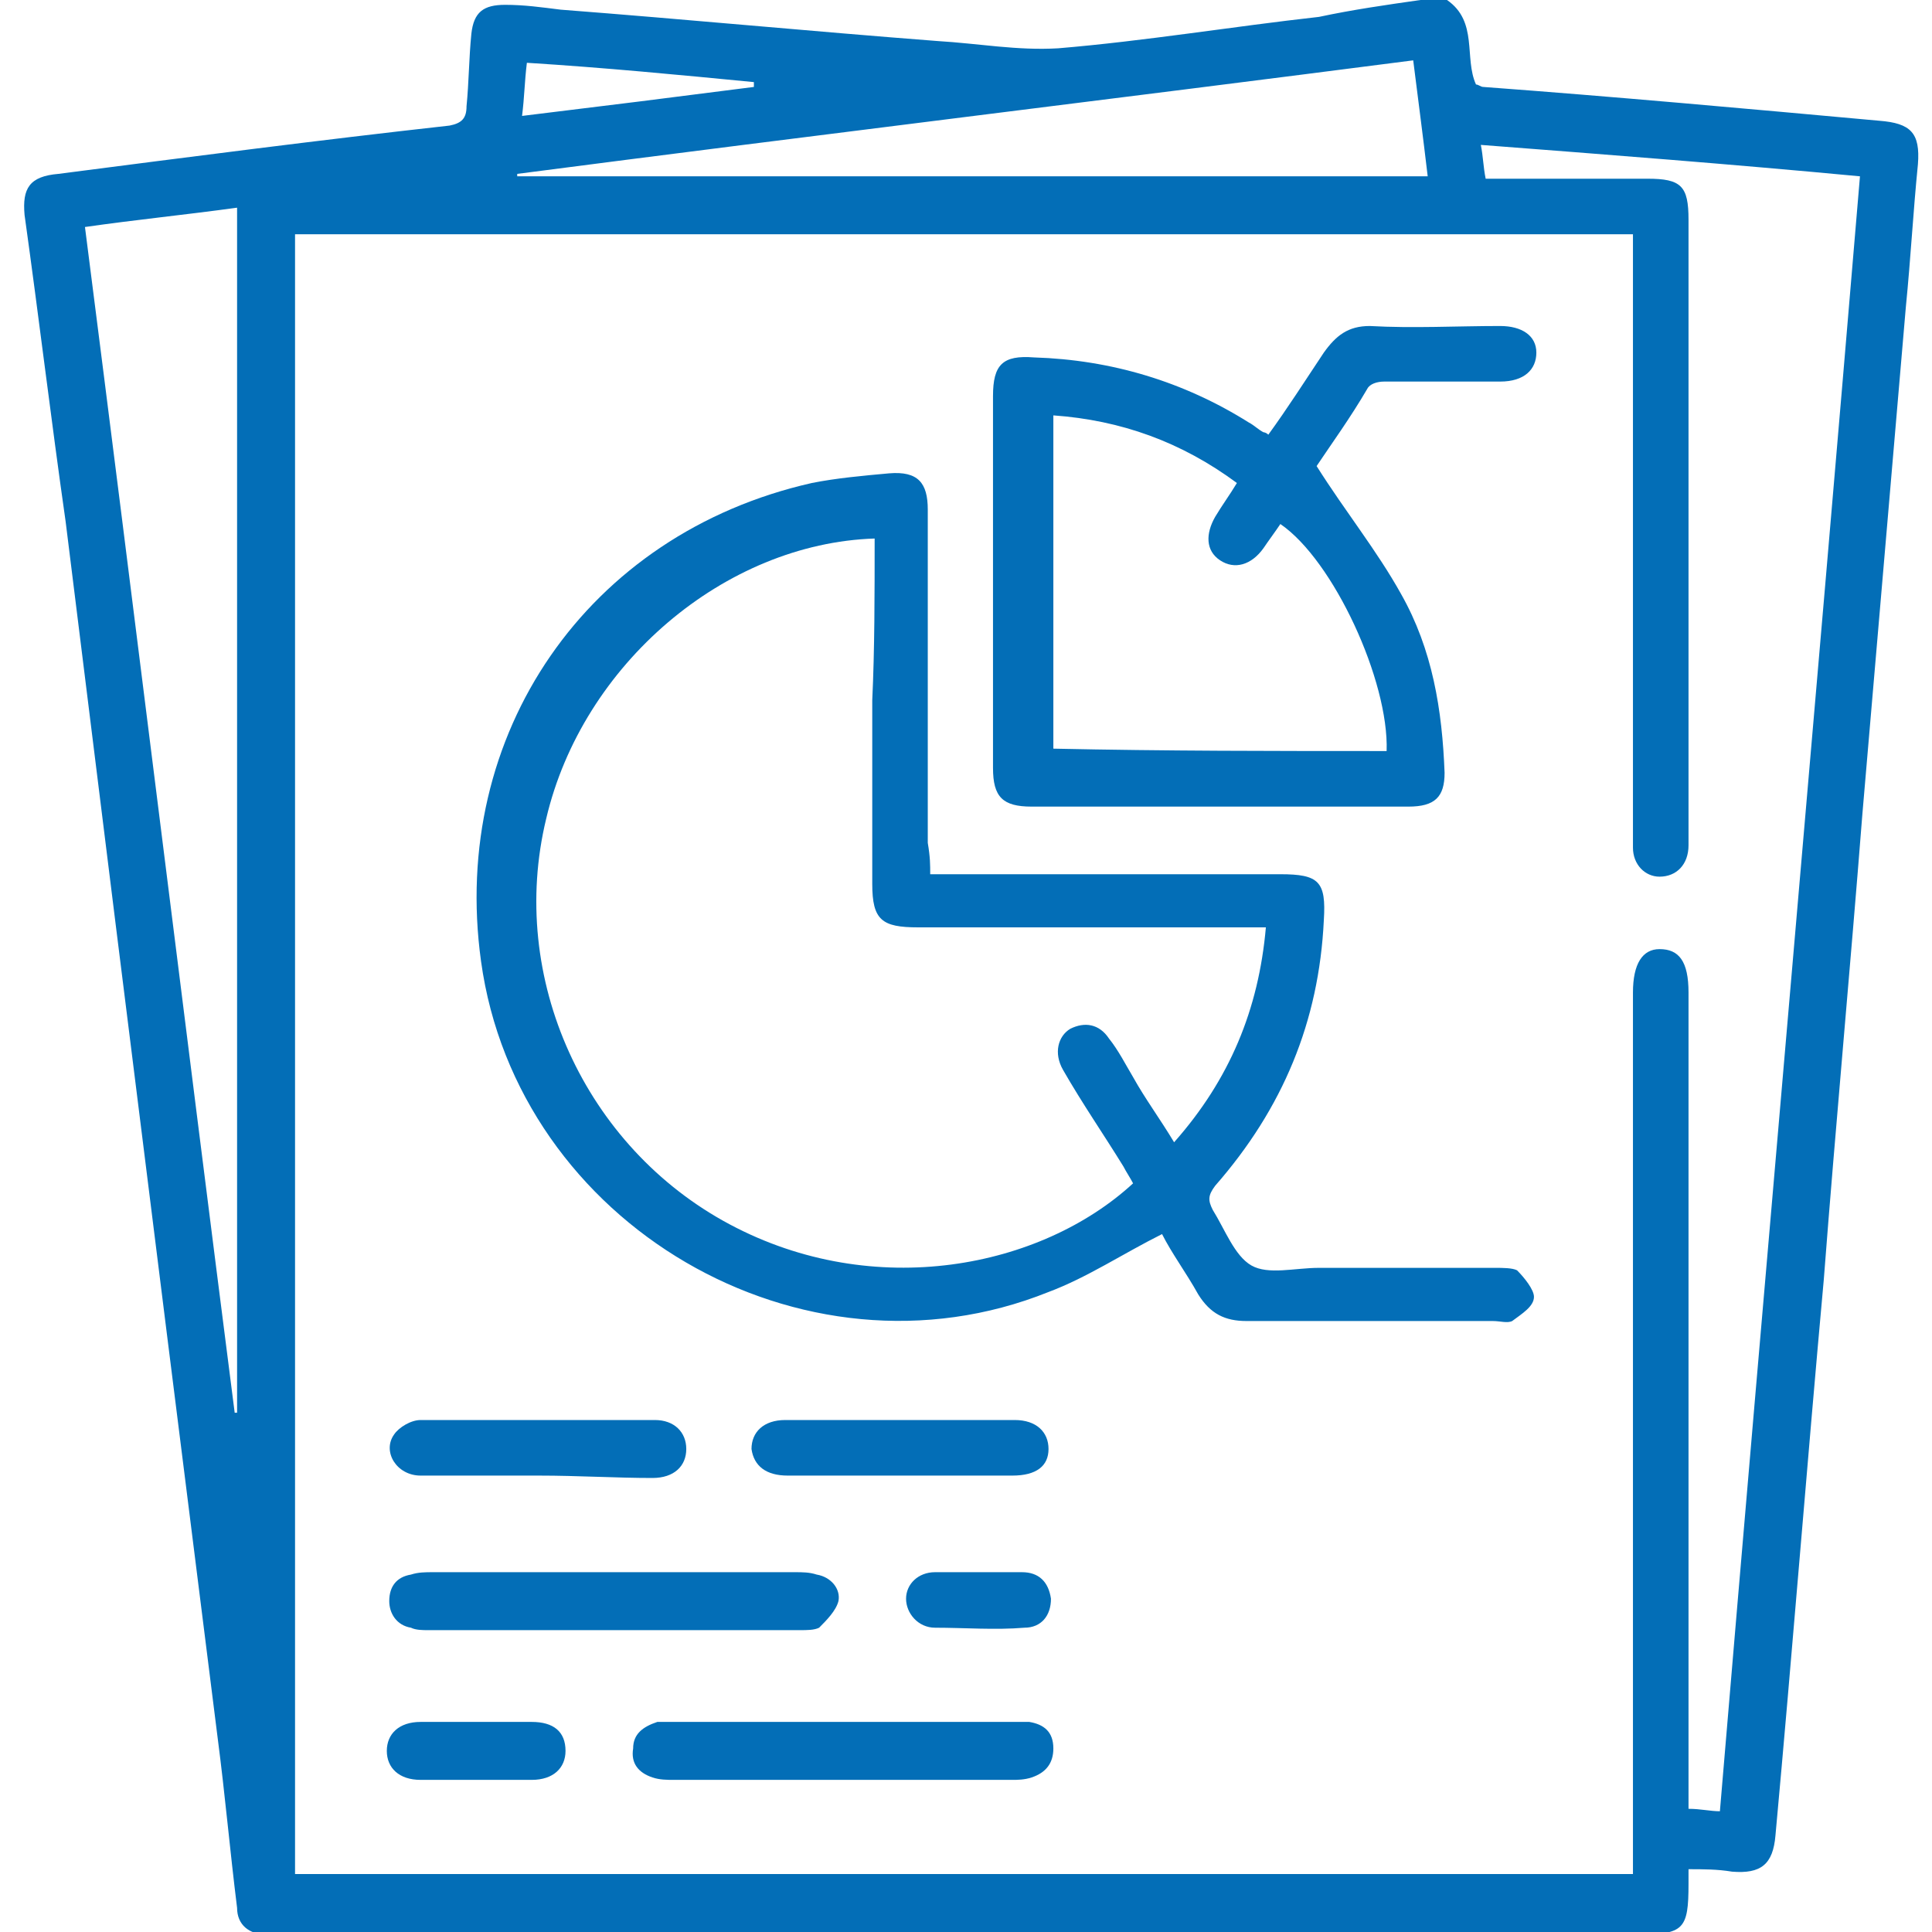 <svg width="42" height="42" viewBox="0 0 42 42" fill="none" xmlns="http://www.w3.org/2000/svg">
<path d="M30.879 0C31.089 0 31.247 0 31.457 0C32.139 0.472 31.824 1.26 32.087 1.837C32.139 1.837 32.192 1.89 32.244 1.89C35.079 2.1 37.967 2.362 40.854 2.625C41.537 2.678 41.747 2.888 41.694 3.57C41.589 4.62 41.537 5.617 41.432 6.668C41.117 10.342 40.802 14.018 40.487 17.692C40.224 21.052 39.909 24.413 39.647 27.825C39.279 31.867 38.964 35.91 38.597 39.9C38.544 40.53 38.282 40.74 37.652 40.688C37.337 40.635 37.022 40.635 36.707 40.635C36.707 40.792 36.707 40.845 36.707 40.95C36.707 41.947 36.602 42.053 35.604 42.053C25.787 42.053 16.022 42.053 6.204 42.053C6.047 42.053 5.942 42.053 5.784 42.053C5.417 42.053 5.154 41.843 5.154 41.475C4.997 40.215 4.892 39.008 4.734 37.8C4.367 34.86 3.999 31.973 3.632 29.032C3.264 26.093 2.897 23.152 2.529 20.212C2.162 17.273 1.794 14.28 1.427 11.34C1.112 9.135 0.849 6.93 0.534 4.673C0.482 4.095 0.639 3.833 1.269 3.78C4.104 3.413 6.939 3.045 9.774 2.73C10.037 2.678 10.142 2.572 10.142 2.31C10.194 1.785 10.194 1.26 10.247 0.735C10.299 0.263 10.509 0.105 10.982 0.105C11.402 0.105 11.769 0.158 12.189 0.21C14.919 0.42 17.649 0.682 20.379 0.892C21.272 0.945 22.112 1.103 23.004 1.05C24.894 0.892 26.784 0.578 28.674 0.367C29.409 0.21 30.144 0.105 30.879 0ZM35.499 5.093C25.787 5.093 16.127 5.093 6.414 5.093C6.414 17.01 6.414 28.875 6.414 40.74C16.127 40.74 25.787 40.74 35.499 40.74C35.499 40.53 35.499 40.373 35.499 40.215C35.499 34.02 35.499 27.825 35.499 21.578C35.499 20.948 35.709 20.633 36.077 20.633C36.497 20.633 36.707 20.895 36.707 21.578C36.707 27.3 36.707 33.075 36.707 38.797C36.707 38.955 36.707 39.112 36.707 39.322C36.969 39.322 37.179 39.375 37.389 39.375C38.387 27.51 39.437 15.697 40.434 3.833C37.652 3.57 34.922 3.36 32.192 3.15C32.244 3.413 32.244 3.623 32.297 3.885C33.504 3.885 34.659 3.885 35.814 3.885C36.549 3.885 36.707 4.043 36.707 4.777C36.707 9.24 36.707 13.65 36.707 18.113C36.707 18.218 36.707 18.27 36.707 18.375C36.707 18.795 36.444 19.058 36.077 19.058C35.762 19.058 35.499 18.795 35.499 18.427C35.499 18.323 35.499 18.165 35.499 18.06C35.499 13.965 35.499 9.818 35.499 5.723C35.499 5.46 35.499 5.303 35.499 5.093ZM1.847 4.935C2.949 13.545 3.999 22.102 5.102 30.712C5.102 30.712 5.102 30.712 5.154 30.712C5.154 21.997 5.154 13.283 5.154 4.515C3.999 4.673 2.949 4.777 1.847 4.935ZM30.722 1.312C24.212 2.152 17.702 2.94 11.244 3.78C11.244 3.78 11.244 3.78 11.244 3.833C17.807 3.833 24.422 3.833 31.037 3.833C30.932 2.94 30.827 2.152 30.722 1.312ZM11.454 1.365C11.402 1.785 11.402 2.1 11.349 2.52C13.082 2.31 14.762 2.1 16.389 1.89C16.389 1.837 16.389 1.837 16.389 1.785C14.762 1.627 13.134 1.47 11.454 1.365Z" fill="#036EB7"/>
<path d="M20.222 19.005C20.432 19.005 20.589 19.005 20.747 19.005C23.109 19.005 25.472 19.005 27.834 19.005C28.674 19.005 28.832 19.163 28.779 20.003C28.674 22.207 27.887 24.098 26.417 25.777C26.259 25.988 26.259 26.093 26.364 26.302C26.627 26.723 26.837 27.3 27.204 27.51C27.572 27.72 28.149 27.562 28.674 27.562C29.934 27.562 31.247 27.562 32.507 27.562C32.664 27.562 32.874 27.562 32.979 27.615C33.137 27.773 33.347 28.035 33.347 28.192C33.347 28.402 33.084 28.56 32.874 28.718C32.769 28.77 32.612 28.718 32.454 28.718C30.669 28.718 28.884 28.718 27.099 28.718C26.627 28.718 26.312 28.56 26.049 28.14C25.787 27.668 25.472 27.247 25.262 26.828C24.422 27.247 23.634 27.773 22.794 28.087C17.439 30.24 11.244 26.617 10.457 20.895C9.774 15.96 12.767 11.602 17.649 10.5C18.174 10.395 18.752 10.342 19.329 10.29C19.959 10.238 20.169 10.5 20.169 11.078C20.169 13.492 20.169 15.908 20.169 18.323C20.222 18.637 20.222 18.795 20.222 19.005ZM19.014 11.707C15.759 11.812 12.662 14.438 11.874 17.797C11.034 21.262 12.714 24.938 15.864 26.617C19.014 28.297 22.637 27.562 24.632 25.725C24.579 25.62 24.474 25.462 24.422 25.358C24.002 24.675 23.529 23.992 23.109 23.258C22.899 22.89 23.004 22.523 23.267 22.365C23.582 22.207 23.897 22.26 24.107 22.575C24.317 22.837 24.474 23.152 24.632 23.415C24.894 23.887 25.209 24.308 25.524 24.832C26.732 23.468 27.362 21.945 27.519 20.16C27.309 20.16 27.152 20.16 26.994 20.16C24.632 20.16 22.269 20.16 19.959 20.16C19.172 20.16 18.962 20.003 18.962 19.215C18.962 17.902 18.962 16.59 18.962 15.225C19.014 14.123 19.014 12.915 19.014 11.707Z" fill="#036EB7"/>
<path d="M28.622 10.132C29.252 11.13 29.934 11.97 30.459 12.915C31.142 14.122 31.352 15.435 31.404 16.8C31.404 17.325 31.194 17.535 30.617 17.535C29.147 17.535 27.729 17.535 26.259 17.535C24.999 17.535 23.739 17.535 22.427 17.535C21.797 17.535 21.587 17.325 21.587 16.695C21.587 14.017 21.587 11.287 21.587 8.61C21.587 7.927 21.797 7.717 22.479 7.77C24.159 7.822 25.734 8.295 27.152 9.187C27.257 9.24 27.362 9.345 27.467 9.397C27.467 9.397 27.519 9.397 27.572 9.45C27.992 8.872 28.359 8.295 28.779 7.665C29.042 7.297 29.304 7.087 29.777 7.087C30.722 7.14 31.667 7.087 32.612 7.087C33.084 7.087 33.399 7.297 33.399 7.665C33.399 8.032 33.137 8.295 32.612 8.295C31.772 8.295 30.932 8.295 30.092 8.295C29.934 8.295 29.777 8.347 29.724 8.452C29.357 9.082 28.937 9.66 28.622 10.132ZM30.144 16.327C30.197 14.805 28.989 12.18 27.834 11.392C27.729 11.55 27.572 11.76 27.467 11.917C27.204 12.285 26.837 12.39 26.522 12.18C26.207 11.97 26.207 11.602 26.417 11.235C26.574 10.972 26.732 10.762 26.889 10.5C25.682 9.607 24.369 9.135 22.899 9.03C22.899 11.445 22.899 13.86 22.899 16.275C25.314 16.327 27.729 16.327 30.144 16.327Z" fill="#036EB7"/>
<path d="M13.344 34.178C14.657 34.178 15.969 34.178 17.282 34.178C17.439 34.178 17.597 34.178 17.754 34.23C18.069 34.282 18.279 34.545 18.227 34.807C18.174 35.017 17.964 35.227 17.807 35.385C17.702 35.438 17.544 35.438 17.387 35.438C14.709 35.438 11.979 35.438 9.302 35.438C9.197 35.438 9.039 35.438 8.934 35.385C8.619 35.333 8.462 35.07 8.462 34.807C8.462 34.492 8.619 34.282 8.934 34.23C9.092 34.178 9.249 34.178 9.407 34.178C10.719 34.178 12.032 34.178 13.344 34.178Z" fill="#036EB7"/>
<path d="M18.279 38.693C17.072 38.693 15.864 38.693 14.657 38.693C14.499 38.693 14.342 38.693 14.184 38.64C13.87 38.535 13.712 38.325 13.764 38.01C13.764 37.695 13.975 37.538 14.29 37.433C14.447 37.433 14.552 37.433 14.71 37.433C17.125 37.433 19.592 37.433 22.007 37.433C22.112 37.433 22.27 37.433 22.375 37.433C22.689 37.485 22.899 37.643 22.899 38.01C22.899 38.325 22.742 38.535 22.427 38.64C22.27 38.693 22.112 38.693 22.007 38.693C20.695 38.693 19.487 38.693 18.279 38.693Z" fill="#036EB7"/>
<path d="M19.592 32.078C18.752 32.078 17.964 32.078 17.124 32.078C16.652 32.078 16.389 31.868 16.337 31.5C16.337 31.133 16.599 30.87 17.072 30.87C18.752 30.87 20.379 30.87 22.059 30.87C22.532 30.87 22.794 31.133 22.794 31.5C22.794 31.868 22.532 32.078 22.007 32.078C21.272 32.078 20.432 32.078 19.592 32.078Z" fill="#036EB7"/>
<path d="M11.717 32.078C10.877 32.078 9.984 32.078 9.144 32.078C8.619 32.078 8.304 31.553 8.567 31.185C8.672 31.028 8.934 30.87 9.144 30.87C10.824 30.87 12.557 30.87 14.237 30.87C14.657 30.87 14.919 31.133 14.919 31.5C14.919 31.868 14.657 32.13 14.184 32.13C13.397 32.13 12.557 32.078 11.717 32.078Z" fill="#036EB7"/>
<path d="M10.352 38.693C9.932 38.693 9.564 38.693 9.144 38.693C8.672 38.693 8.409 38.43 8.409 38.063C8.409 37.695 8.672 37.433 9.144 37.433C9.932 37.433 10.772 37.433 11.559 37.433C12.032 37.433 12.294 37.643 12.294 38.063C12.294 38.43 12.032 38.693 11.559 38.693C11.192 38.693 10.772 38.693 10.352 38.693Z" fill="#036EB7"/>
<path d="M21.272 34.178C21.587 34.178 21.902 34.178 22.217 34.178C22.584 34.178 22.794 34.388 22.847 34.755C22.847 35.123 22.637 35.385 22.269 35.385C21.639 35.438 20.957 35.385 20.327 35.385C19.959 35.385 19.697 35.07 19.697 34.755C19.697 34.44 19.959 34.178 20.327 34.178C20.642 34.178 20.957 34.178 21.272 34.178Z" fill="#036EB7"/>
</svg>
